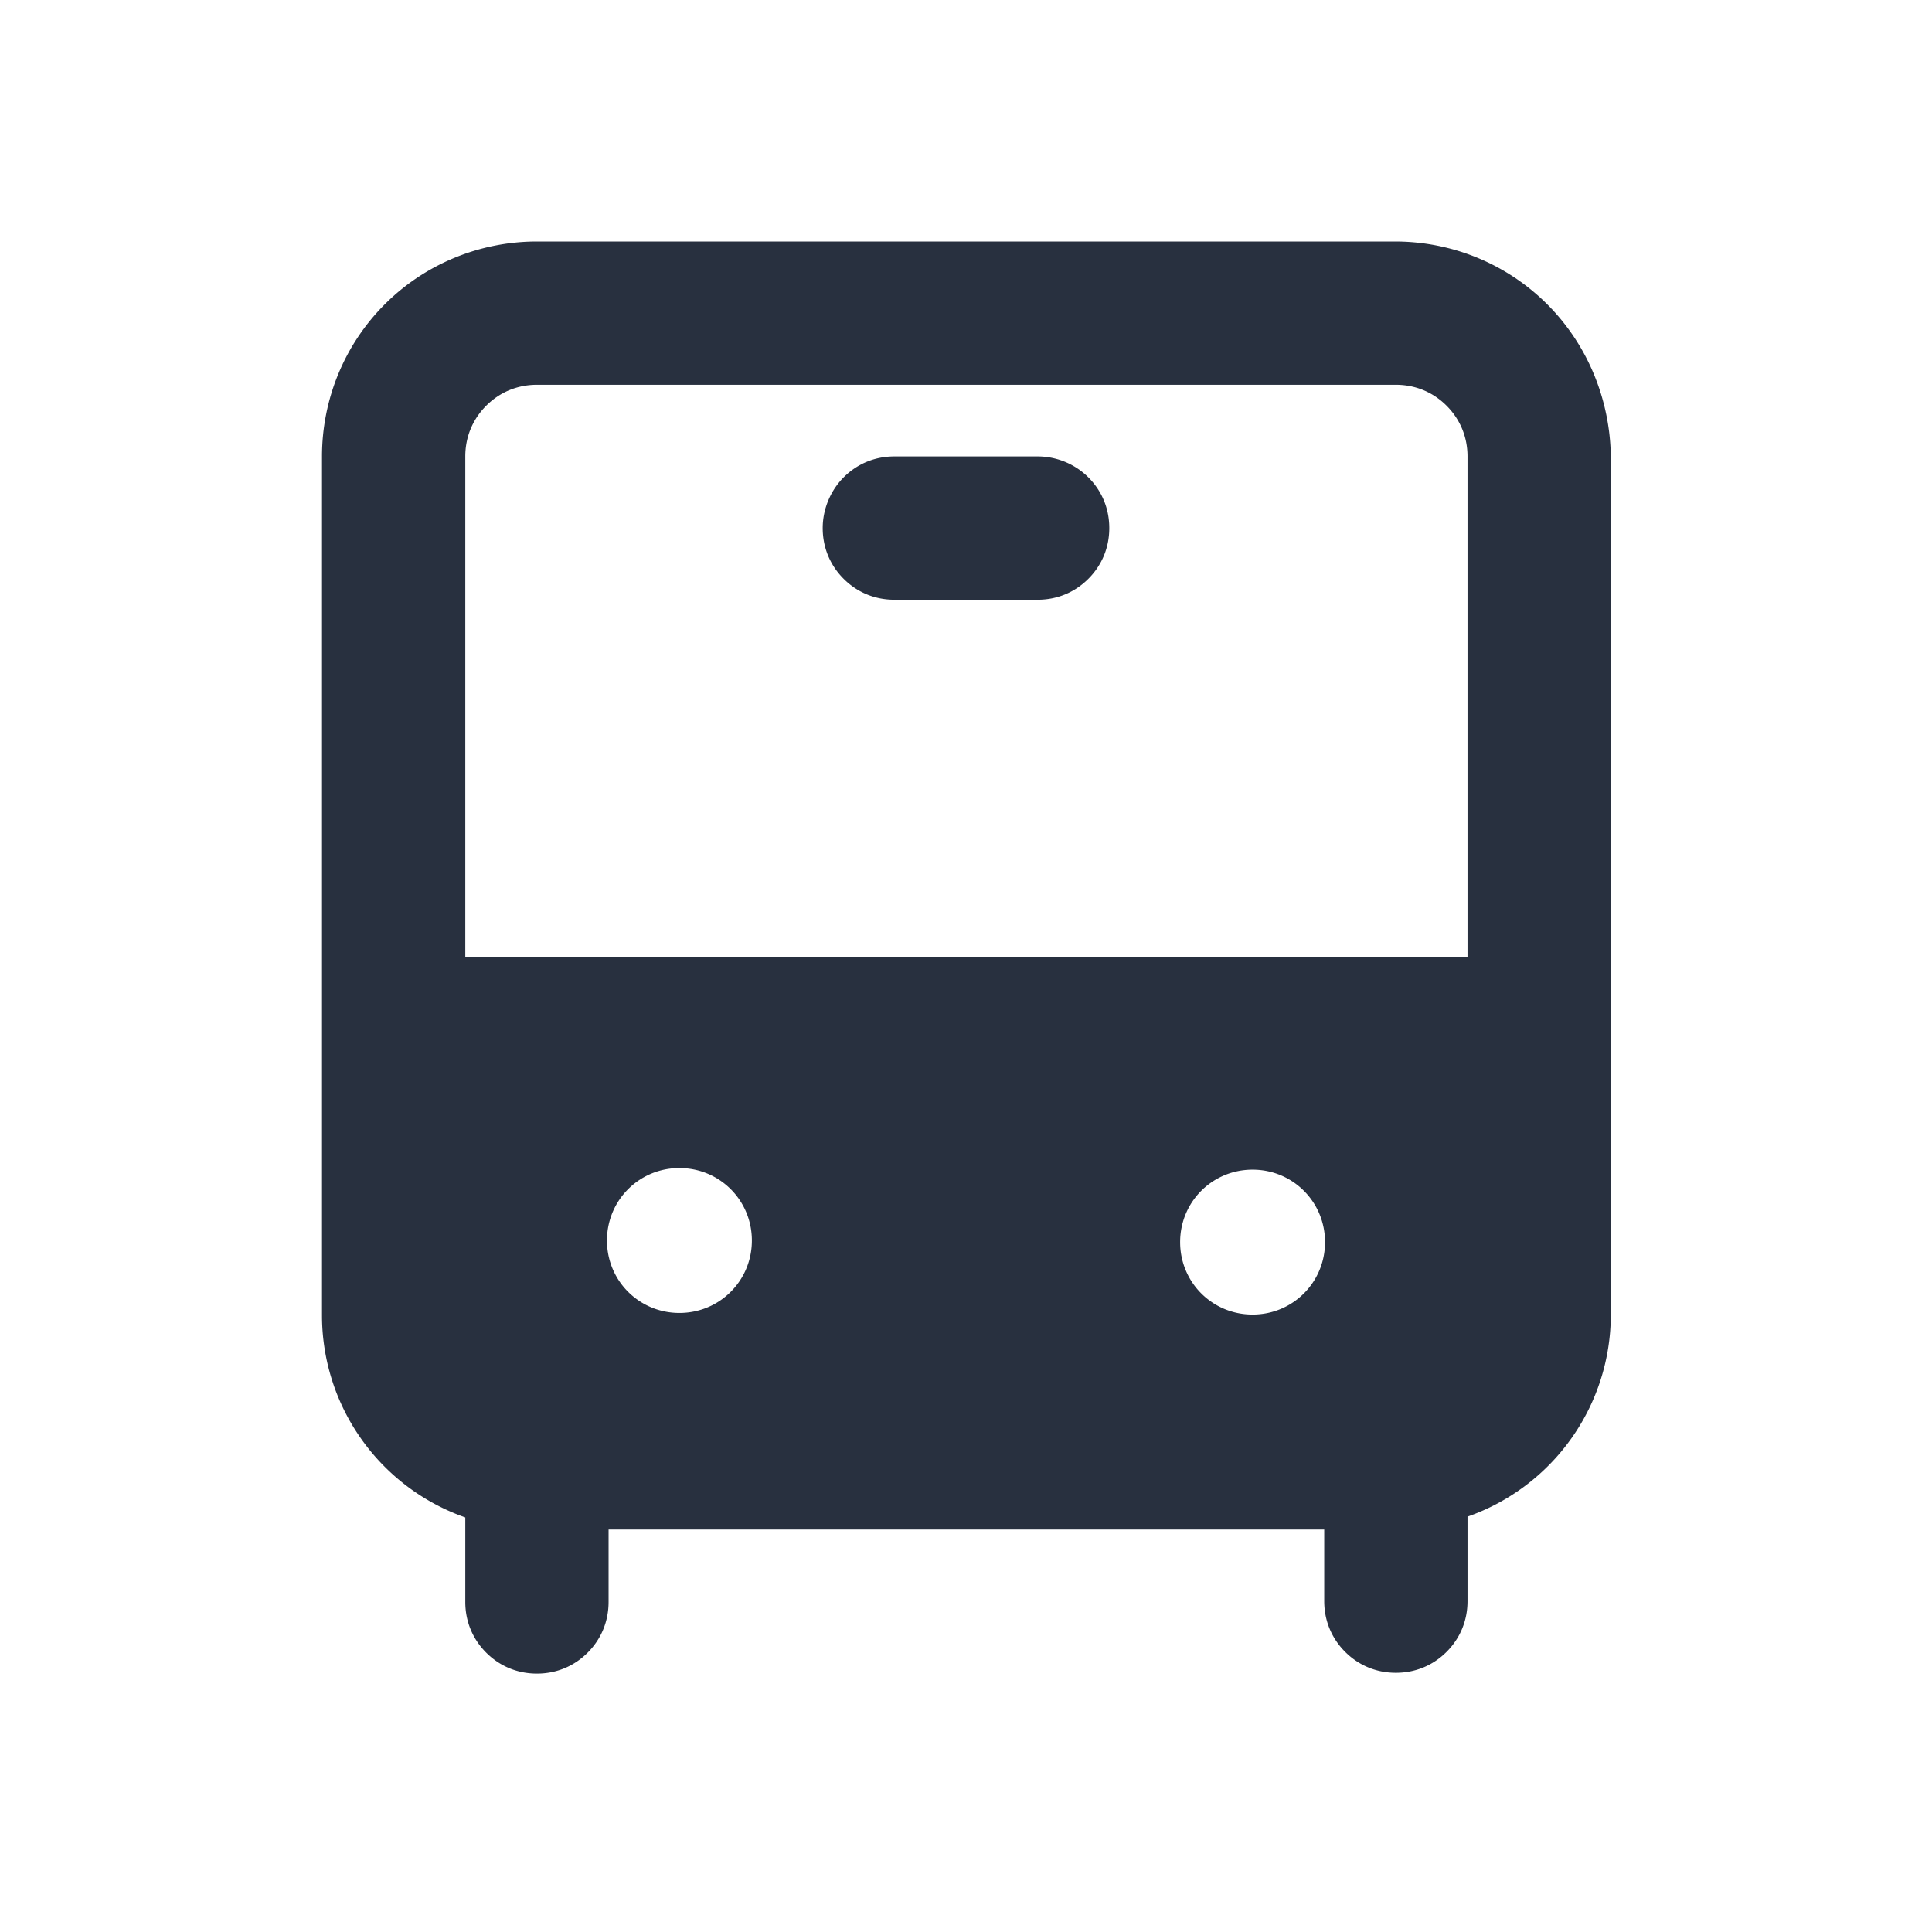 <svg xmlns="http://www.w3.org/2000/svg" width="24" height="24" fill="none"><g fill="#28303F"><path d="M19.22 3.78c-.5-.5-1.18-.78-1.89-.78H6.67c-.71 0-1.39.28-1.89.78S4 4.96 4 5.67v10.67a2.66 2.66 0 0 0 1.78 2.51v1.05c0 .24.09.46.26.63.17.17.39.26.63.26s.46-.09.63-.26c.17-.17.26-.39.26-.63V19h8.89v.89c0 .24.09.46.26.63.17.17.39.26.63.26s.46-.09.63-.26c.17-.17.26-.39.26-.63v-1.05a2.66 2.66 0 0 0 1.78-2.51V5.67c-.01-.71-.29-1.39-.79-1.89ZM8.44 16.31c-.5 0-.9-.4-.9-.9s.4-.9.9-.9.9.4.9.9-.4.9-.9.9Zm7.12.02c-.5 0-.9-.4-.9-.9s.4-.9.9-.9.9.4.9.9-.4.9-.9.9Zm-9.78-4.44V5.67c0-.24.09-.46.26-.63.17-.17.39-.26.63-.26h10.67c.24 0 .46.09.63.26.17.17.26.39.26.63v6.22H5.78Z"/><path d="M12.89 5.67h-1.78c-.24 0-.46.09-.63.26-.16.16-.26.39-.26.63s.09.46.26.63c.17.17.39.26.63.26h1.78c.24 0 .46-.09.63-.26.17-.17.26-.39.26-.63s-.09-.46-.26-.63a.894.894 0 0 0-.63-.26Z"/></g></svg>